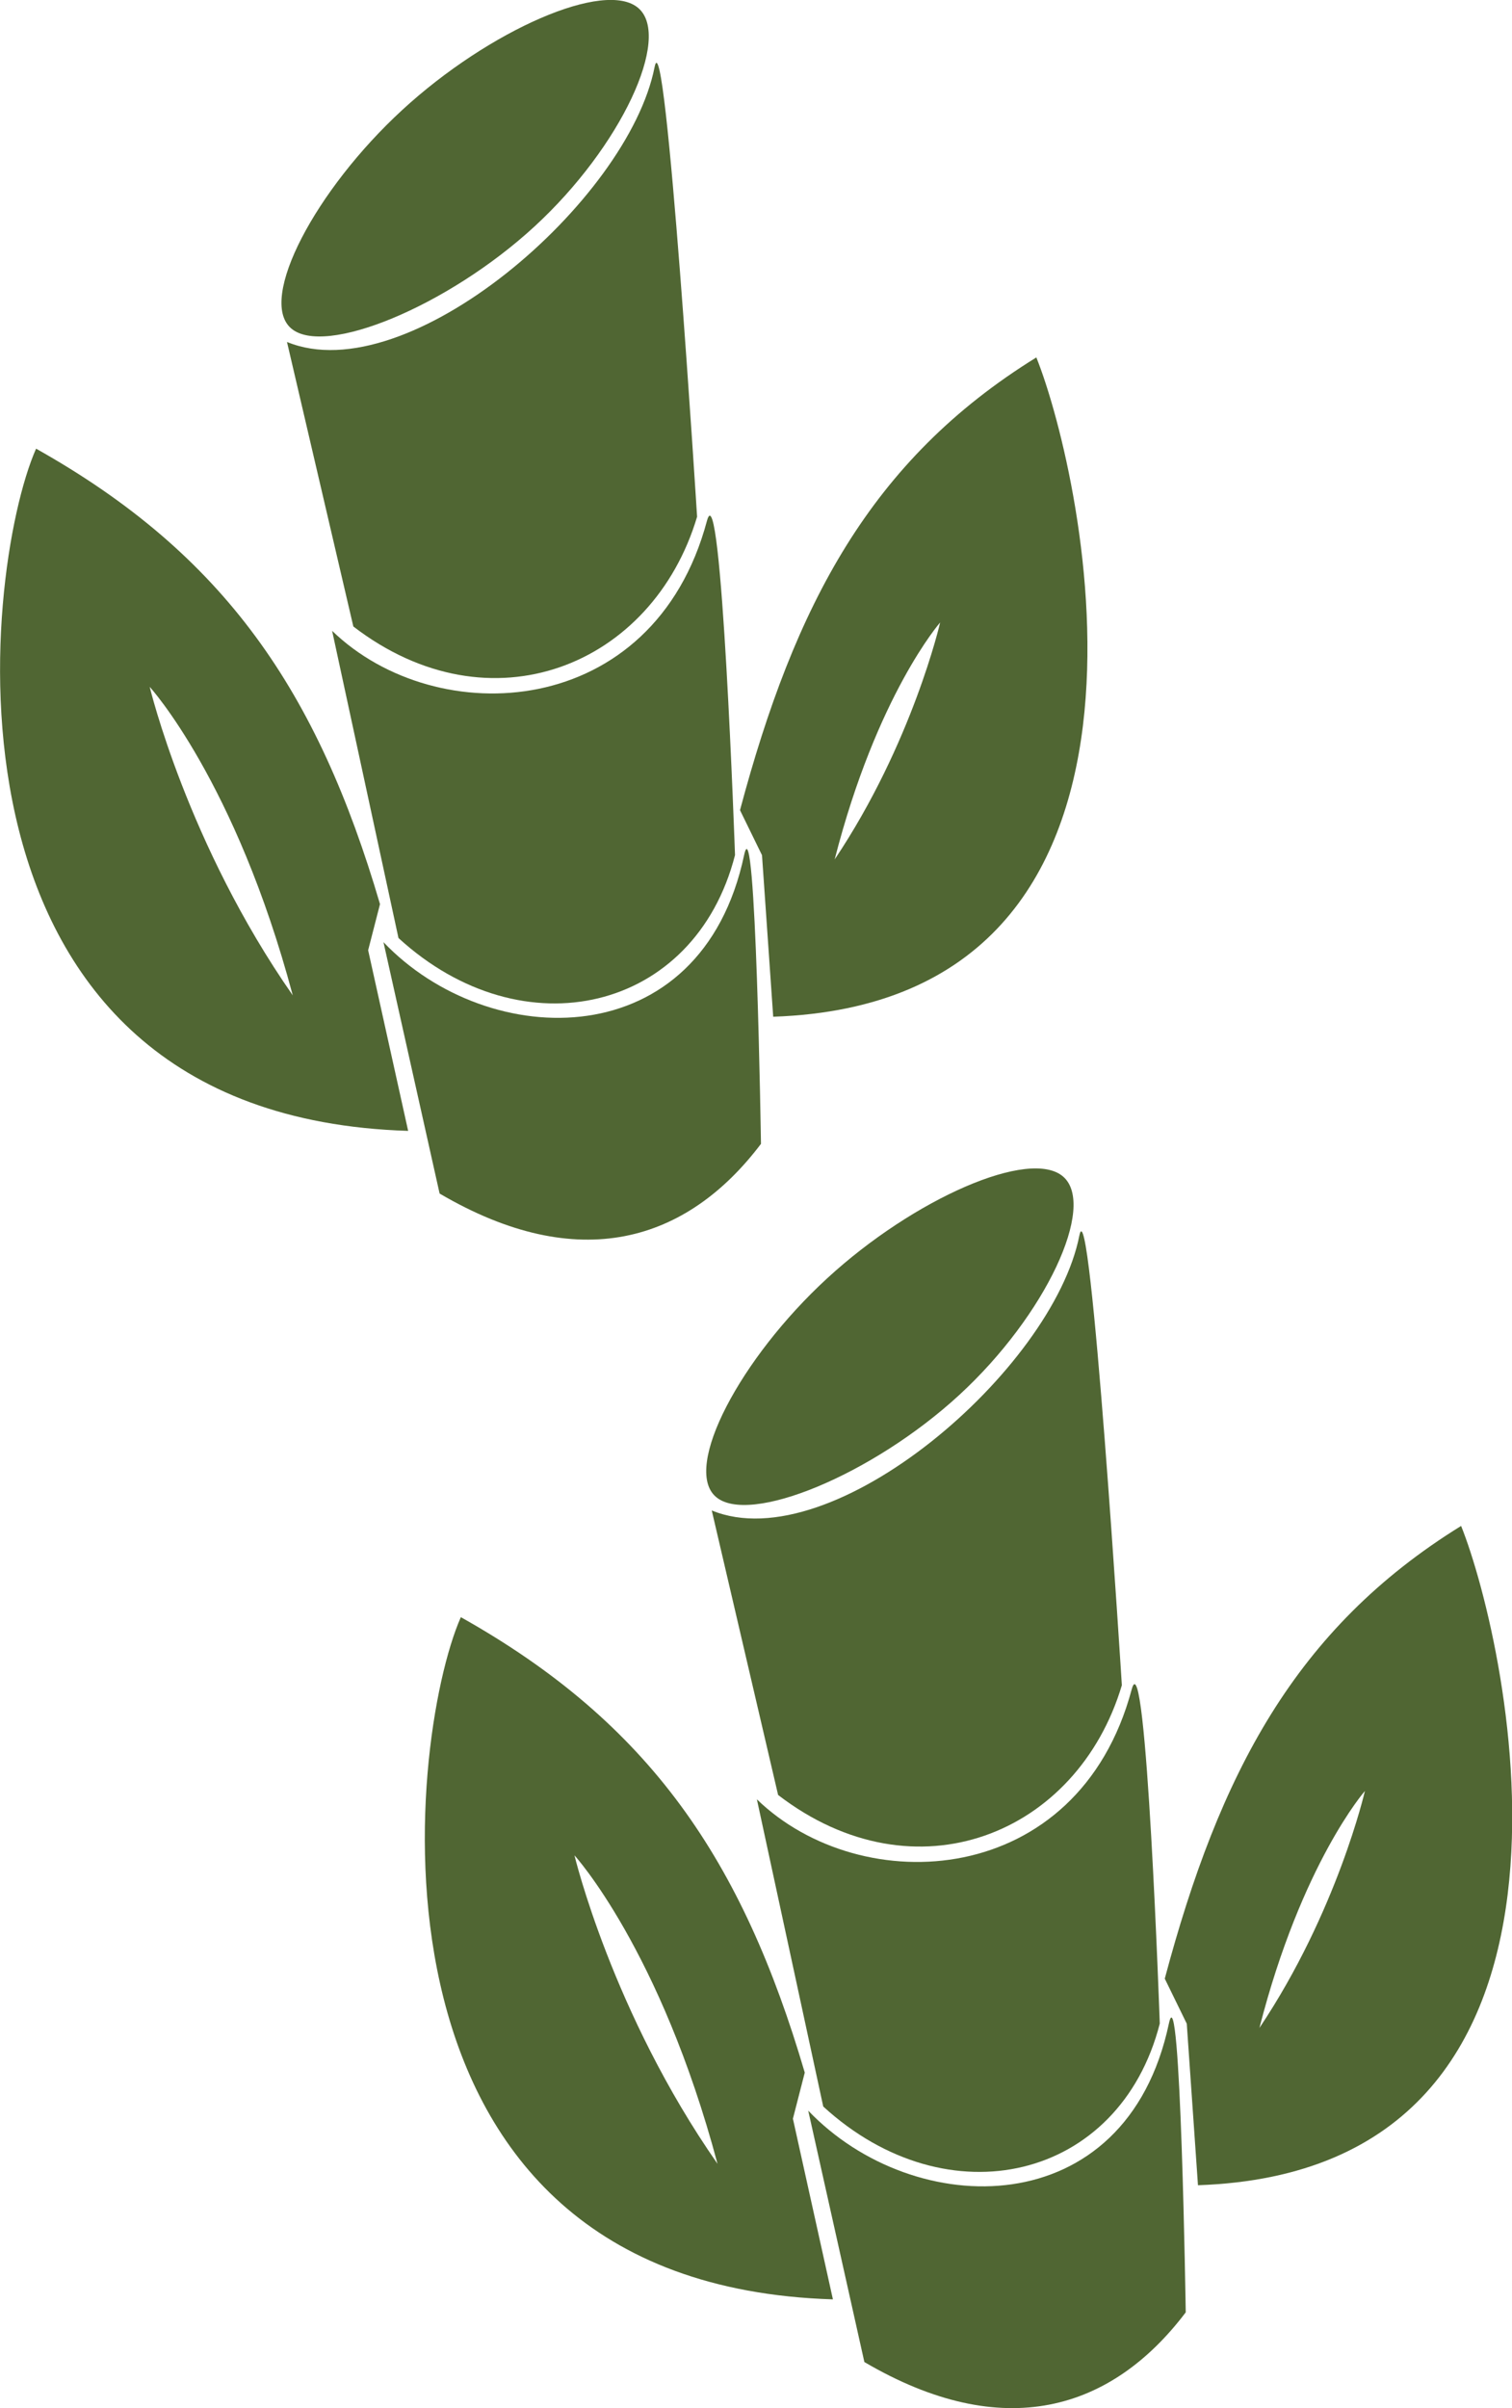 <?xml version="1.0" encoding="UTF-8" standalone="no"?>
<!-- Created with Inkscape (http://www.inkscape.org/) -->

<svg
   width="284.581mm"
   height="452.942mm"
   viewBox="0 0 284.581 452.942"
   version="1.1"
   id="svg1"
   xml:space="preserve"
   xmlns="http://www.w3.org/2000/svg"
   xmlns:svg="http://www.w3.org/2000/svg"><defs
     id="defs1" /><g
     id="g1"
     style="fill:#506633;fill-opacity:1"
     transform="translate(18.345,46.568)"><g
       id="g18"
       style="display:inline;fill:#506633;fill-opacity:1"
       transform="matrix(1.601,0,0,1.828,-84.065,-214.794)"><path
         style="opacity:1;fill:#506633;fill-opacity:1;stroke-width:0.265"
         d="M 77.3,109.35 C 74.6,107 79.3,98.2 86.4,91.75 93.5,85.3 103,81.2 105.7,83.55 108.4,85.9 104.3,94.7 97.2,101.15 90.1,107.6 80,111.7 77.3,109.35 Z"
         id="path13"
         transform="matrix(1.439,0,0,1.276,-35.986,-13.734)" /><path
         style="opacity:1;fill:#506633;fill-opacity:1;stroke-width:0.265"
         d="M 74.788,127.215 C 88.987,132.334 114.9,112.716 118.003,98.933 119.287,93.231 123,145.2 123,145.2 c -5.231,15.347 -24.278,22.149 -40.412,11.291 z"
         id="path14" /><path
         style="fill:#506633;fill-opacity:1;stroke-width:0.265"
         d="m 80.094,156.939 c 12.29,10.422 37.778,9.26 44.064,-11.311 1.708,-5.59 3.3,34.387 3.3,34.387 -4.723,16.156 -24.916,20.283 -39.564,8.533 z"
         id="path15" /><path
         style="fill:#506633;fill-opacity:1;stroke-width:0.265"
         d="m 86.13,188.975 c 12.395,11.368 37.376,11.816 42.4,-8.966 1.374,-5.681 1.98,29.718 1.98,29.718 -8.72,10.096 -21.423,13.52 -37.78,5.114 z"
         id="path16" /><path
         id="path17"
         style="fill:#506633;fill-opacity:1;stroke-width:0.218"
         d="m 162.883,128.807 c -19.509,10.559 -28.417,25.511 -34.838,46.585 l 2.586,4.634 1.317,16.622 c 50.271,-1.504 36.505,-55.688 30.935,-67.841 z m -11.308,27.271 c 0,0 -3.256,12.434 -12.402,24.385 4.961,-16.956 12.402,-24.385 12.402,-24.385 z" /><path
         id="path18"
         style="fill:#506633;fill-opacity:1;stroke-width:0.237"
         d="m 45.291,138.195 c -6.355,12.592 -13.622,68.639 43.741,70.198 l -4.703,-18.589 1.394,-4.744 C 78.395,163.225 67.552,149.136 45.291,138.195 Z m 13.358,24.509 c 0,0 10.09,9.669 16.817,31.742 C 63.064,178.89 58.649,162.704 58.649,162.704 Z" /></g><g
       id="g18-8"
       style="display:inline;fill:#506633;fill-opacity:1"
       transform="matrix(1.601,0,0,1.828,-4.118,4.996)"><path
         style="opacity:1;fill:#506633;fill-opacity:1;stroke-width:0.265"
         d="M 77.3,109.35 C 74.6,107 79.3,98.2 86.4,91.75 93.5,85.3 103,81.2 105.7,83.55 108.4,85.9 104.3,94.7 97.2,101.15 90.1,107.6 80,111.7 77.3,109.35 Z"
         id="path13-8"
         transform="matrix(1.439,0,0,1.276,-35.986,-13.734)" /><path
         style="opacity:1;fill:#506633;fill-opacity:1;stroke-width:0.265"
         d="M 74.788,127.215 C 88.987,132.334 114.9,112.716 118.003,98.933 119.287,93.231 123,145.2 123,145.2 c -5.231,15.347 -24.278,22.149 -40.412,11.291 z"
         id="path14-2" /><path
         style="fill:#506633;fill-opacity:1;stroke-width:0.265"
         d="m 80.094,156.939 c 12.29,10.422 37.778,9.26 44.064,-11.311 1.708,-5.59 3.3,34.387 3.3,34.387 -4.723,16.156 -24.916,20.283 -39.564,8.533 z"
         id="path15-4" /><path
         style="fill:#506633;fill-opacity:1;stroke-width:0.265"
         d="m 86.13,188.975 c 12.395,11.368 37.376,11.816 42.4,-8.966 1.374,-5.681 1.98,29.718 1.98,29.718 -8.72,10.096 -21.423,13.52 -37.78,5.114 z"
         id="path16-5" /><path
         id="path17-5"
         style="fill:#506633;fill-opacity:1;stroke-width:0.218"
         d="m 162.883,128.807 c -19.509,10.559 -28.417,25.511 -34.838,46.585 l 2.586,4.634 1.317,16.622 c 50.271,-1.504 36.505,-55.688 30.935,-67.841 z m -11.308,27.271 c 0,0 -3.256,12.434 -12.402,24.385 4.961,-16.956 12.402,-24.385 12.402,-24.385 z" /><path
         id="path18-1"
         style="fill:#506633;fill-opacity:1;stroke-width:0.237"
         d="m 45.291,138.195 c -6.355,12.592 -13.622,68.639 43.741,70.198 l -4.703,-18.589 1.394,-4.744 C 78.395,163.225 67.552,149.136 45.291,138.195 Z m 13.358,24.509 c 0,0 10.09,9.669 16.817,31.742 C 63.064,178.89 58.649,162.704 58.649,162.704 Z" /></g></g></svg>
